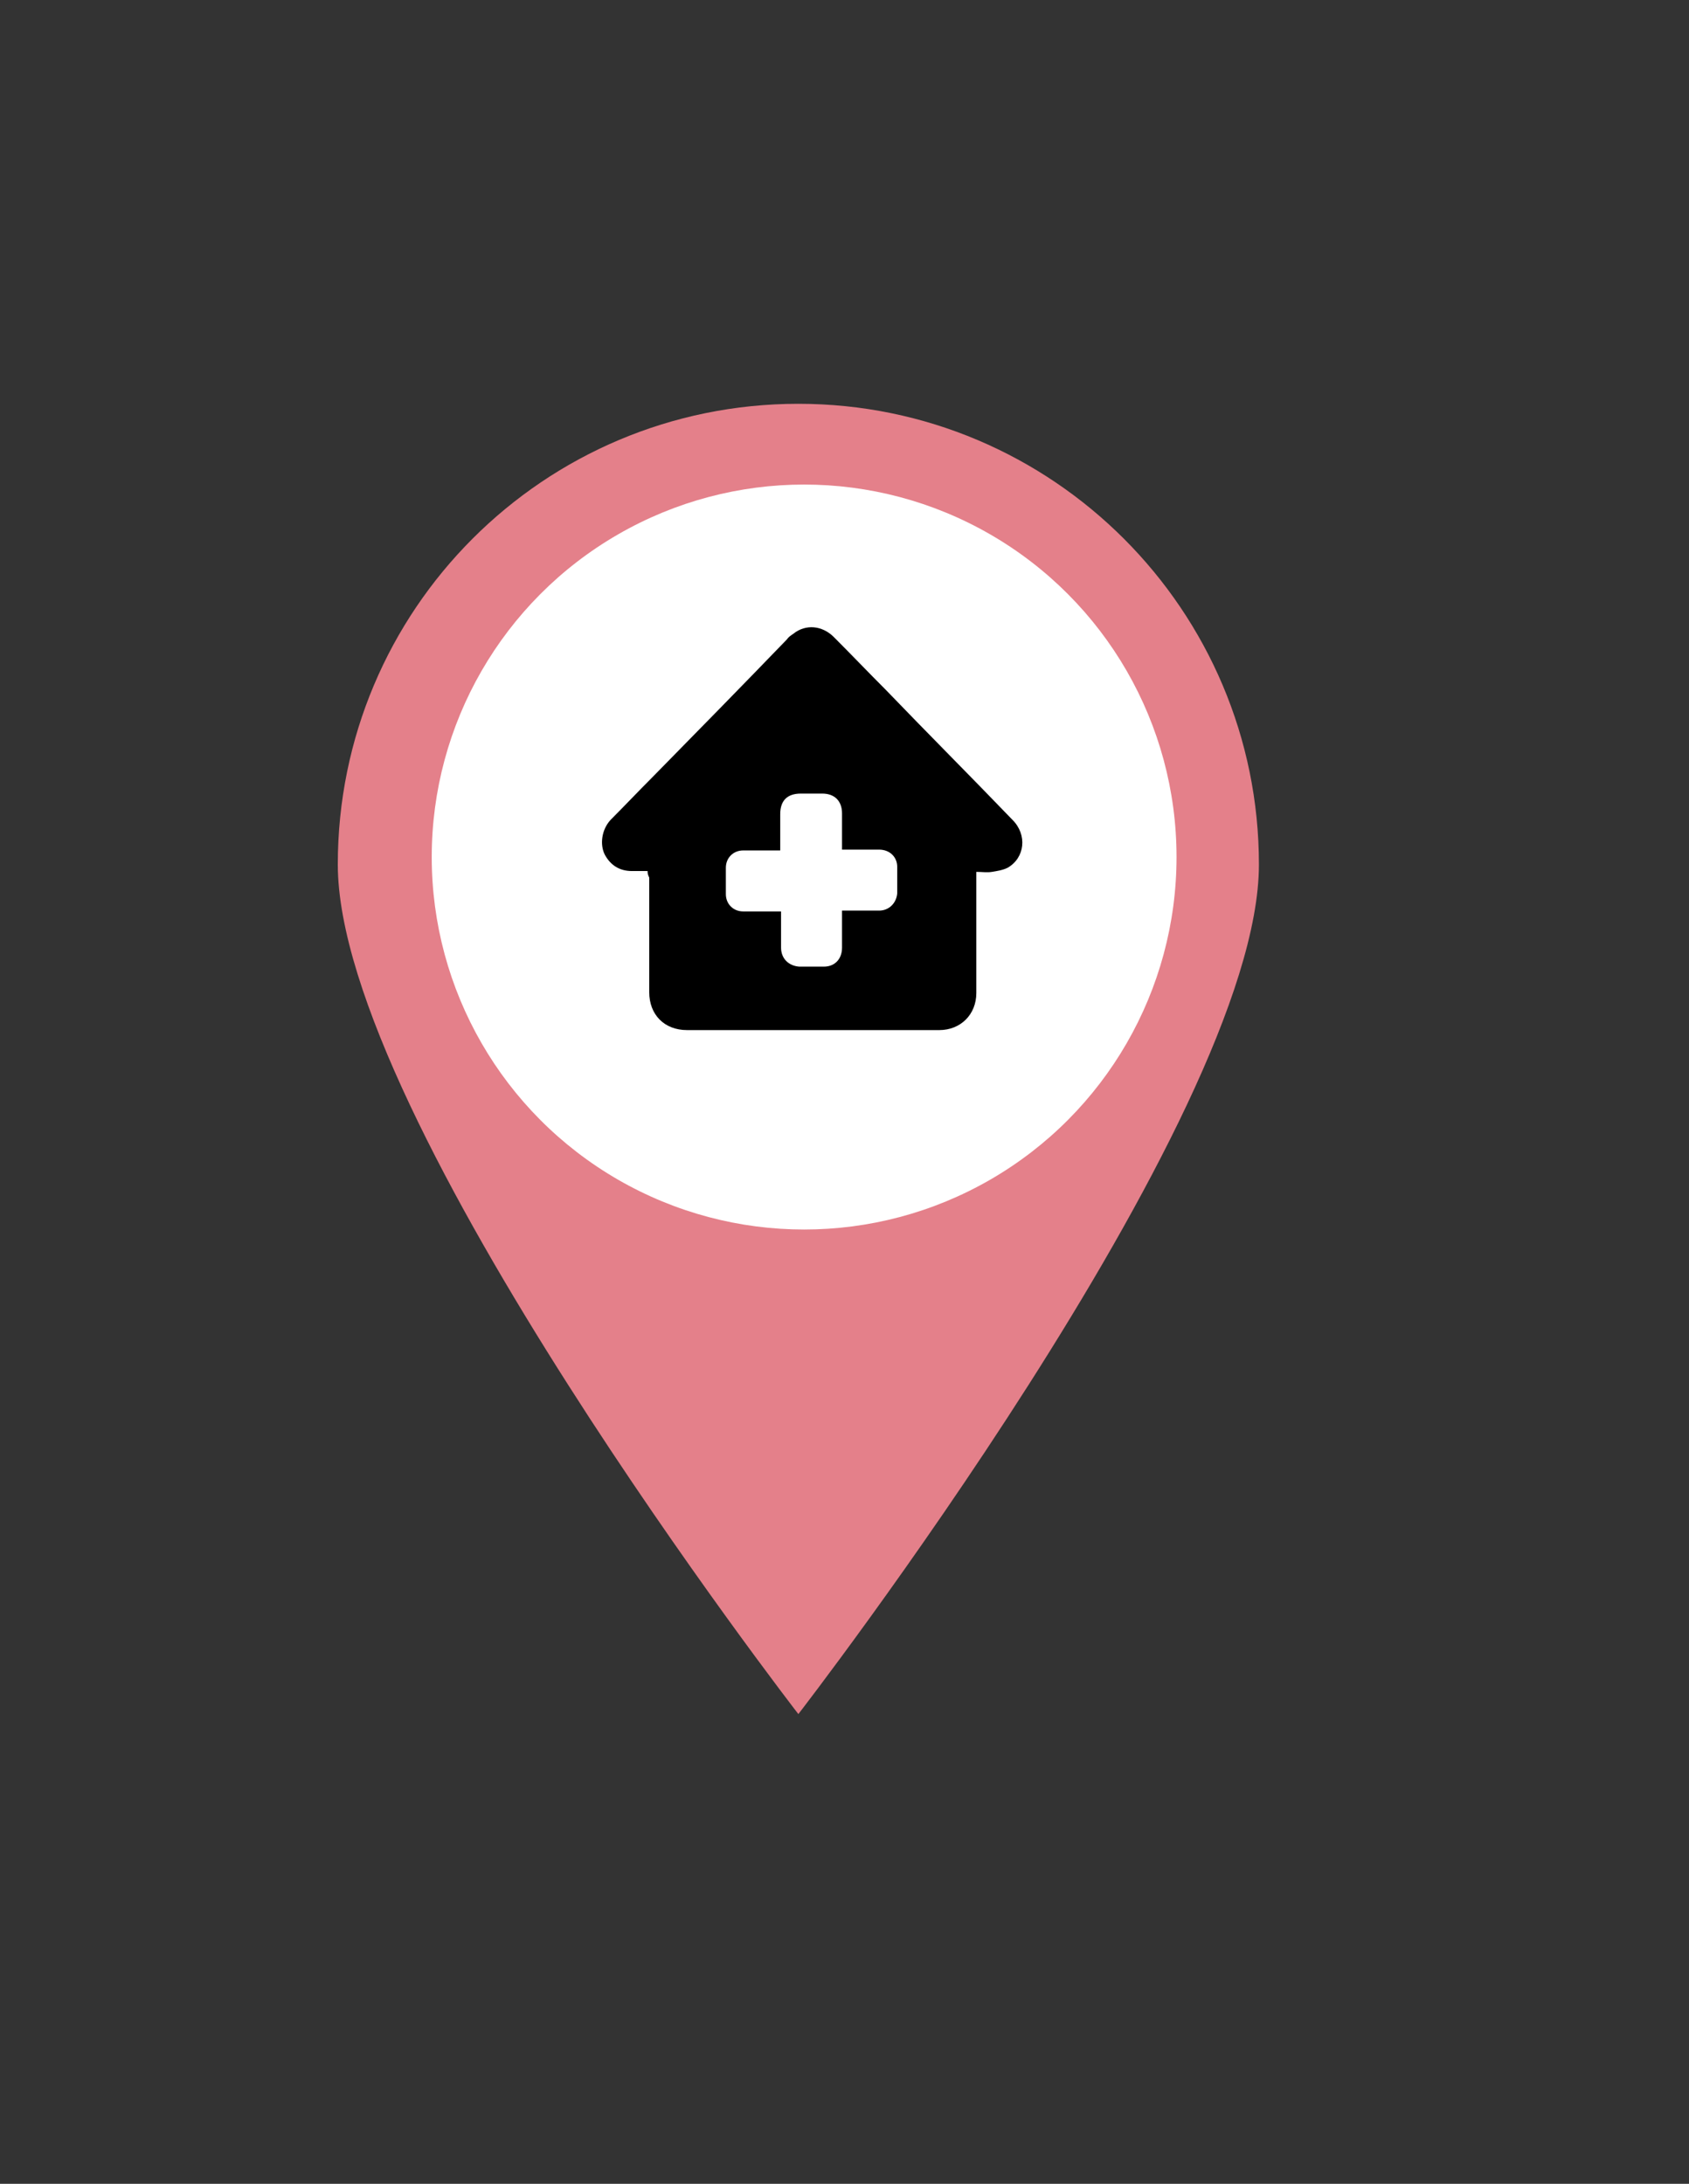 <svg id="Layer_1" xmlns="http://www.w3.org/2000/svg" viewBox="0 0 205 265"><rect x="0" y="0" width="205" height="265" fill="#333333" stroke="none"/><style>.st10{fill:#e4808a}.st11{fill:#fff}</style><path class="st10" d="M152.8 104.9c0 30.9-55.9 103.1-55.9 103.1S41 135.8 41 104.9 66 49 96.9 49s55.9 25.1 55.9 55.9z"/><circle class="st11" cx="97.6" cy="104" r="45.2"/><path class="st0" d="M78.6 105.7h-1.9c-1.5 0-2.6-.7-3.3-2-.6-1.2-.4-3 .7-4.2 1.7-1.7 3.3-3.4 5-5.1 5.5-5.6 11-11.2 16.4-16.8.2-.3.5-.5.8-.7 1.5-1.2 3.5-1 4.9.4 2.1 2.1 4.2 4.3 6.3 6.4 5.1 5.3 10.3 10.5 15.4 15.8 1.8 1.8 1.5 4.6-.6 5.8-.6.3-1.3.4-1.9.5-.6.1-1.2 0-1.9 0v14.7c0 2.6-1.9 4.5-4.5 4.5H83.4c-2.8 0-4.6-1.9-4.6-4.6v-13.9c-.2-.4-.2-.6-.2-.8zm16.1-2.5h-4.5c-1.2 0-2.1.9-2.1 2.1v3.2c0 1.2.9 2.1 2.1 2.1h4.6v4.4c0 1.3.9 2.2 2.2 2.3h3c1.3 0 2.2-.9 2.2-2.3v-4.5h4.5c1.2 0 2.1-.9 2.2-2.1v-3.2c0-1.2-.9-2.1-2.2-2.1h-4.5v-4.4c0-1.5-.9-2.4-2.4-2.4h-2.6c-1.6 0-2.5.8-2.5 2.5v4.4z"/></svg>